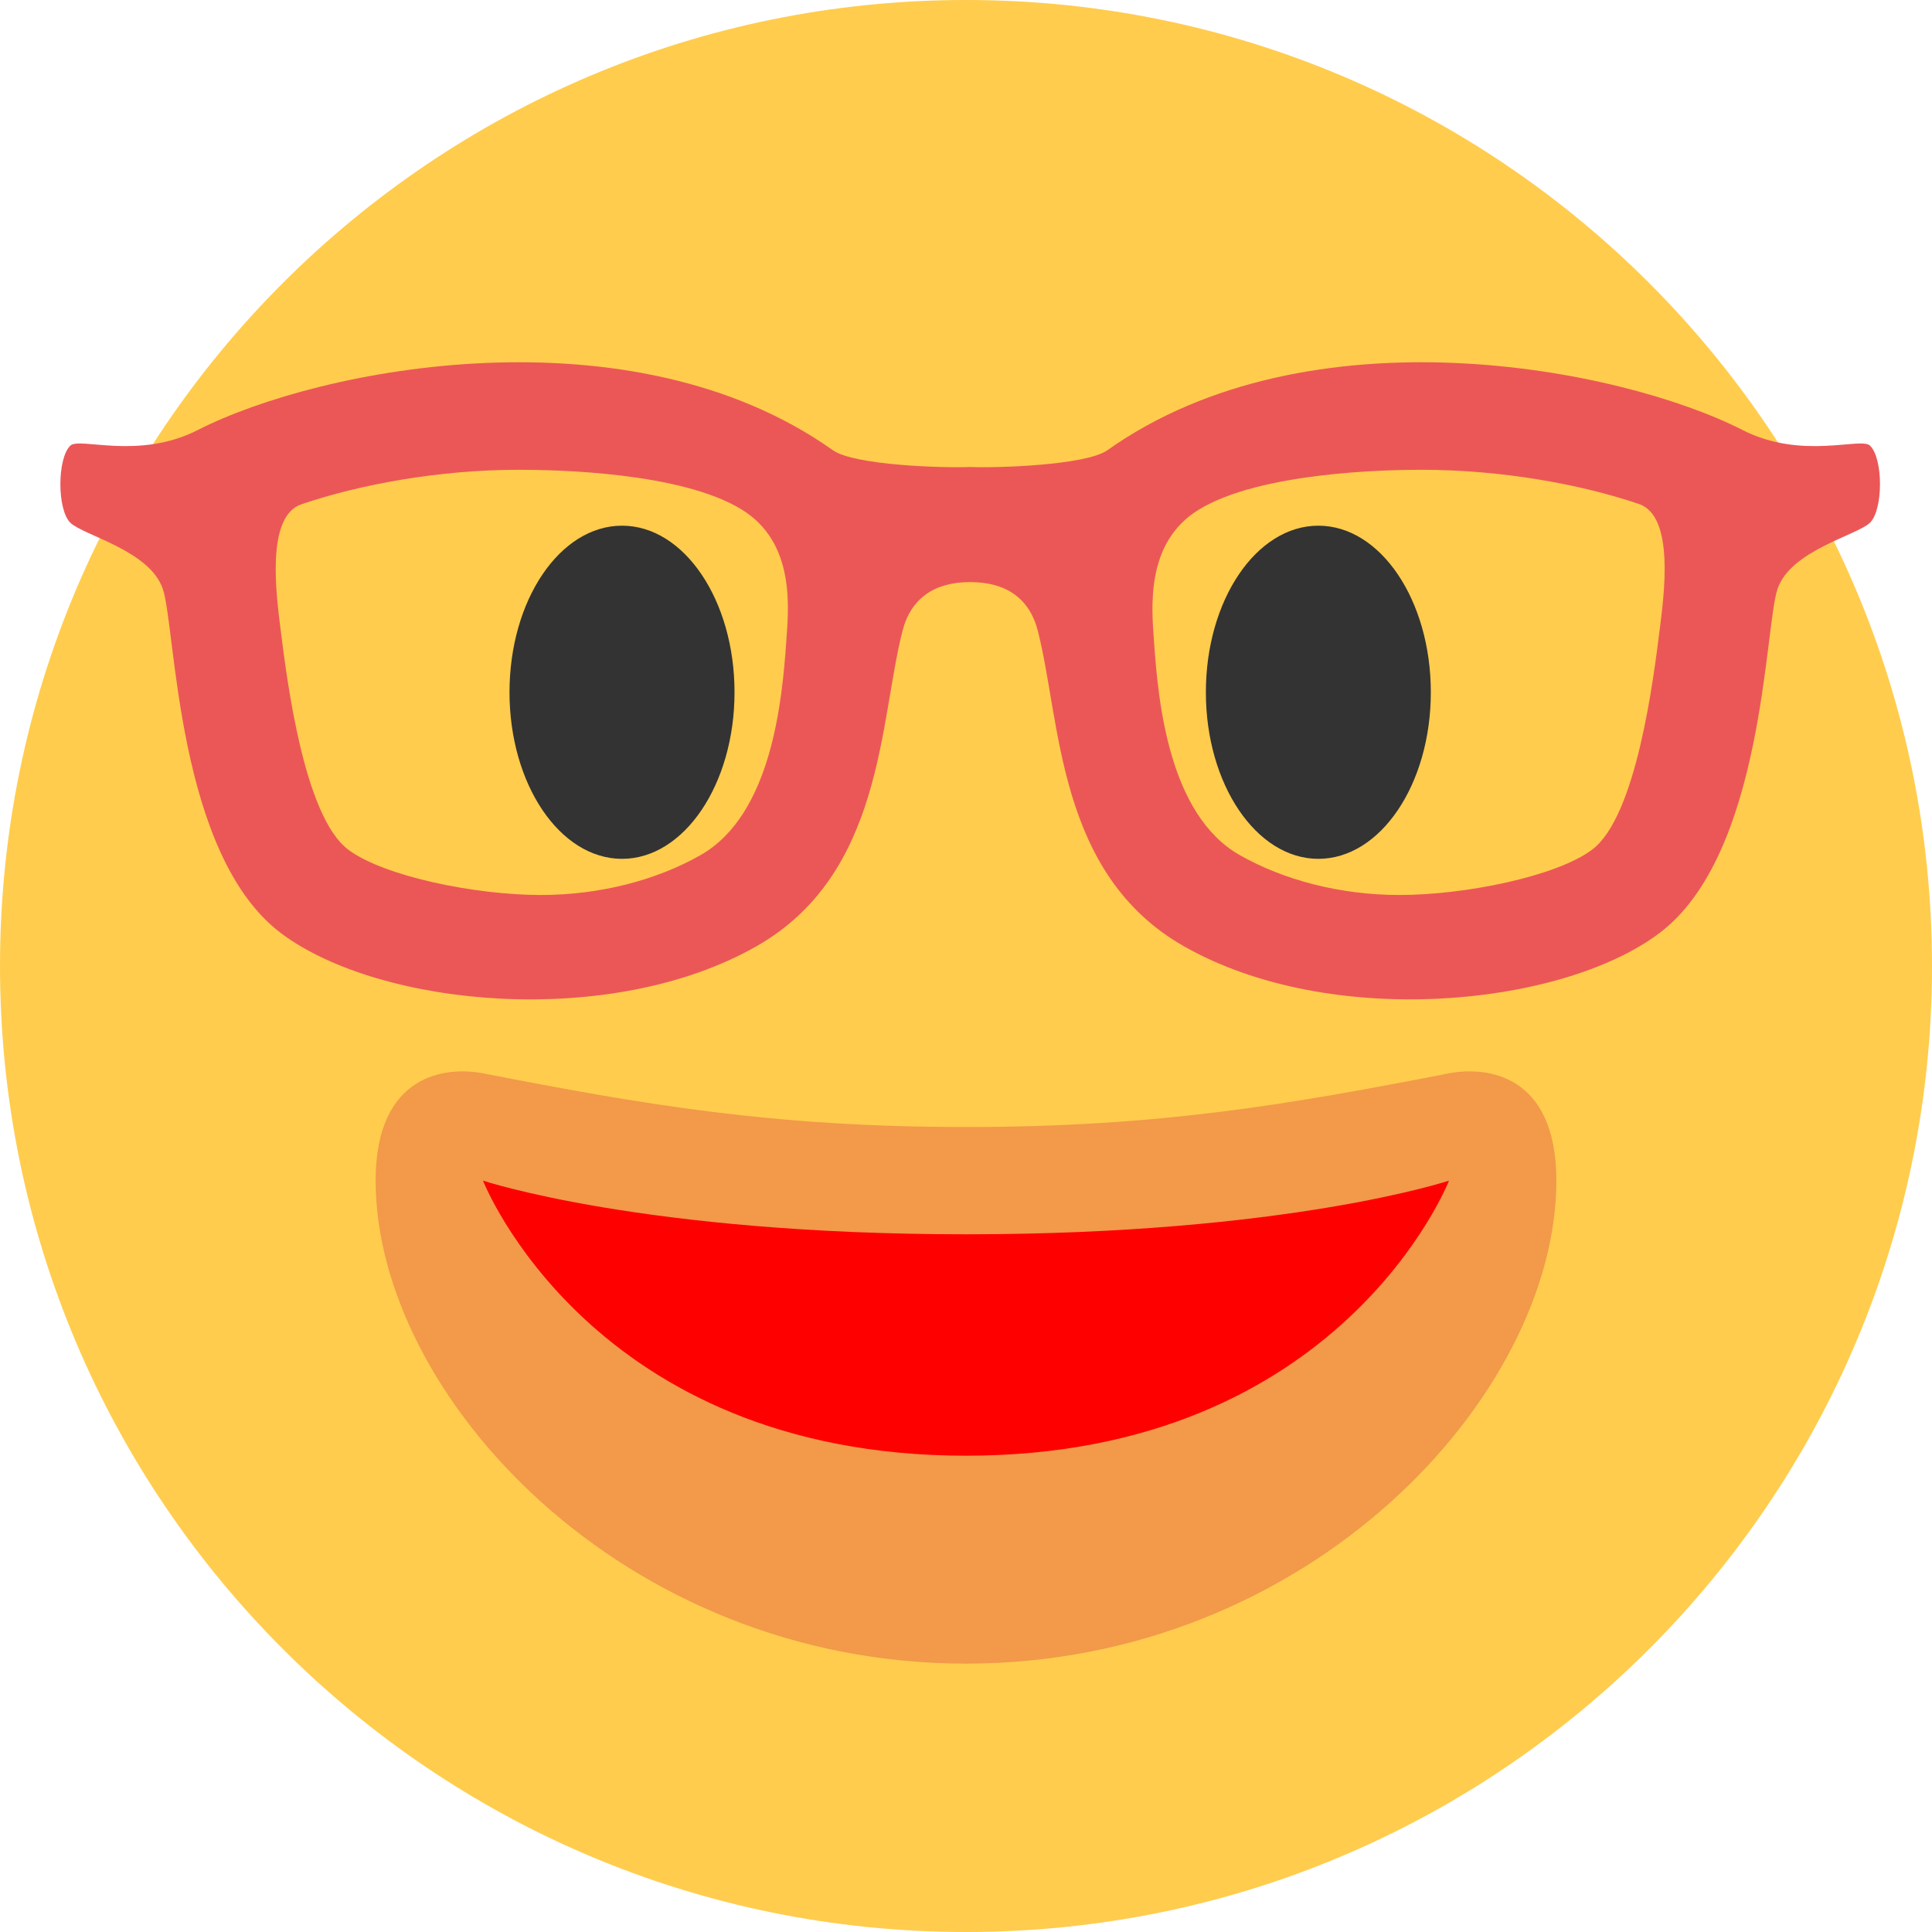 <svg width="32" height="32" viewBox="0 0 32 32" fill="none" xmlns="http://www.w3.org/2000/svg">
<path d="M16 32C24.837 32 32 24.837 32 16C32 7.163 24.837 0 16 0C7.163 0 0 7.163 0 16C0 24.837 7.163 32 16 32Z" fill="#FFCC4D"/>
<path d="M16 18.667C12.78 18.667 10.643 18.291 8 17.778C7.396 17.661 6.222 17.778 6.222 19.555C6.222 23.111 10.307 27.555 16 27.555C21.692 27.555 25.778 23.111 25.778 19.555C25.778 17.778 24.604 17.66 24 17.778C21.357 18.291 19.22 18.667 16 18.667Z" fill="#F2994A"/>
<path d="M8 19.555C8 19.555 10.667 20.444 16 20.444C21.333 20.444 24 19.555 24 19.555C24 19.555 22.222 24.111 16 24.111C9.778 24.111 8 19.555 8 19.555Z" fill="#FF0000"/>
<path d="M23.699 11.466C23.699 12.989 22.865 14.225 21.836 14.225C20.808 14.225 19.973 12.989 19.973 11.466C19.973 9.942 20.807 8.707 21.836 8.707C22.865 8.707 23.699 9.942 23.699 11.466ZM8.439 11.466C8.439 12.989 9.273 14.225 10.303 14.225C11.331 14.225 12.166 12.989 12.166 11.466C12.166 9.942 11.332 8.707 10.303 8.707C9.273 8.707 8.439 9.942 8.439 11.466Z" fill="#333333"/>
<path d="M30.973 7.381C30.821 7.234 29.847 7.625 28.861 7.122C26.828 6.086 21.688 5.086 18.342 7.457C17.984 7.71 16.487 7.753 16.069 7.735C15.65 7.753 14.153 7.711 13.795 7.457C10.45 5.086 5.31 6.086 3.277 7.122C2.291 7.625 1.317 7.234 1.165 7.381C0.945 7.593 0.945 8.444 1.165 8.658C1.384 8.87 2.478 9.115 2.696 9.753C2.916 10.391 2.917 14.16 4.663 15.463C6.298 16.682 10.111 17.049 12.528 15.674C14.637 14.475 14.563 11.951 14.949 10.447C15.087 9.911 15.476 9.641 16.069 9.641C16.663 9.641 17.052 9.911 17.189 10.447C17.576 11.95 17.501 14.475 19.611 15.674C22.028 17.049 25.841 16.681 27.475 15.463C29.221 14.161 29.223 10.391 29.442 9.753C29.66 9.115 30.754 8.869 30.973 8.658C31.193 8.444 31.194 7.593 30.973 7.381V7.381ZM13.023 10.626C12.955 11.608 12.78 13.494 11.604 14.163C10.883 14.574 9.943 14.824 8.96 14.824H8.959C7.87 14.824 6.361 14.515 5.771 14.075C5.033 13.525 4.752 11.26 4.646 10.413C4.579 9.873 4.397 8.555 4.991 8.353C5.933 8.032 7.248 7.781 8.593 7.781C9.209 7.781 11.278 7.819 12.286 8.44C13.18 8.988 13.061 10.085 13.023 10.626V10.626ZM27.493 10.401C27.387 11.249 27.106 13.525 26.368 14.075C25.778 14.515 24.269 14.824 23.18 14.824H23.179C22.195 14.824 21.256 14.574 20.534 14.163C19.358 13.495 19.183 11.62 19.115 10.638C19.077 10.098 18.958 8.993 19.852 8.444C20.861 7.824 22.929 7.781 23.545 7.781C24.89 7.781 26.204 8.027 27.147 8.348C27.741 8.551 27.56 9.861 27.493 10.401V10.401Z" fill="#EB5757"/>
</svg>
